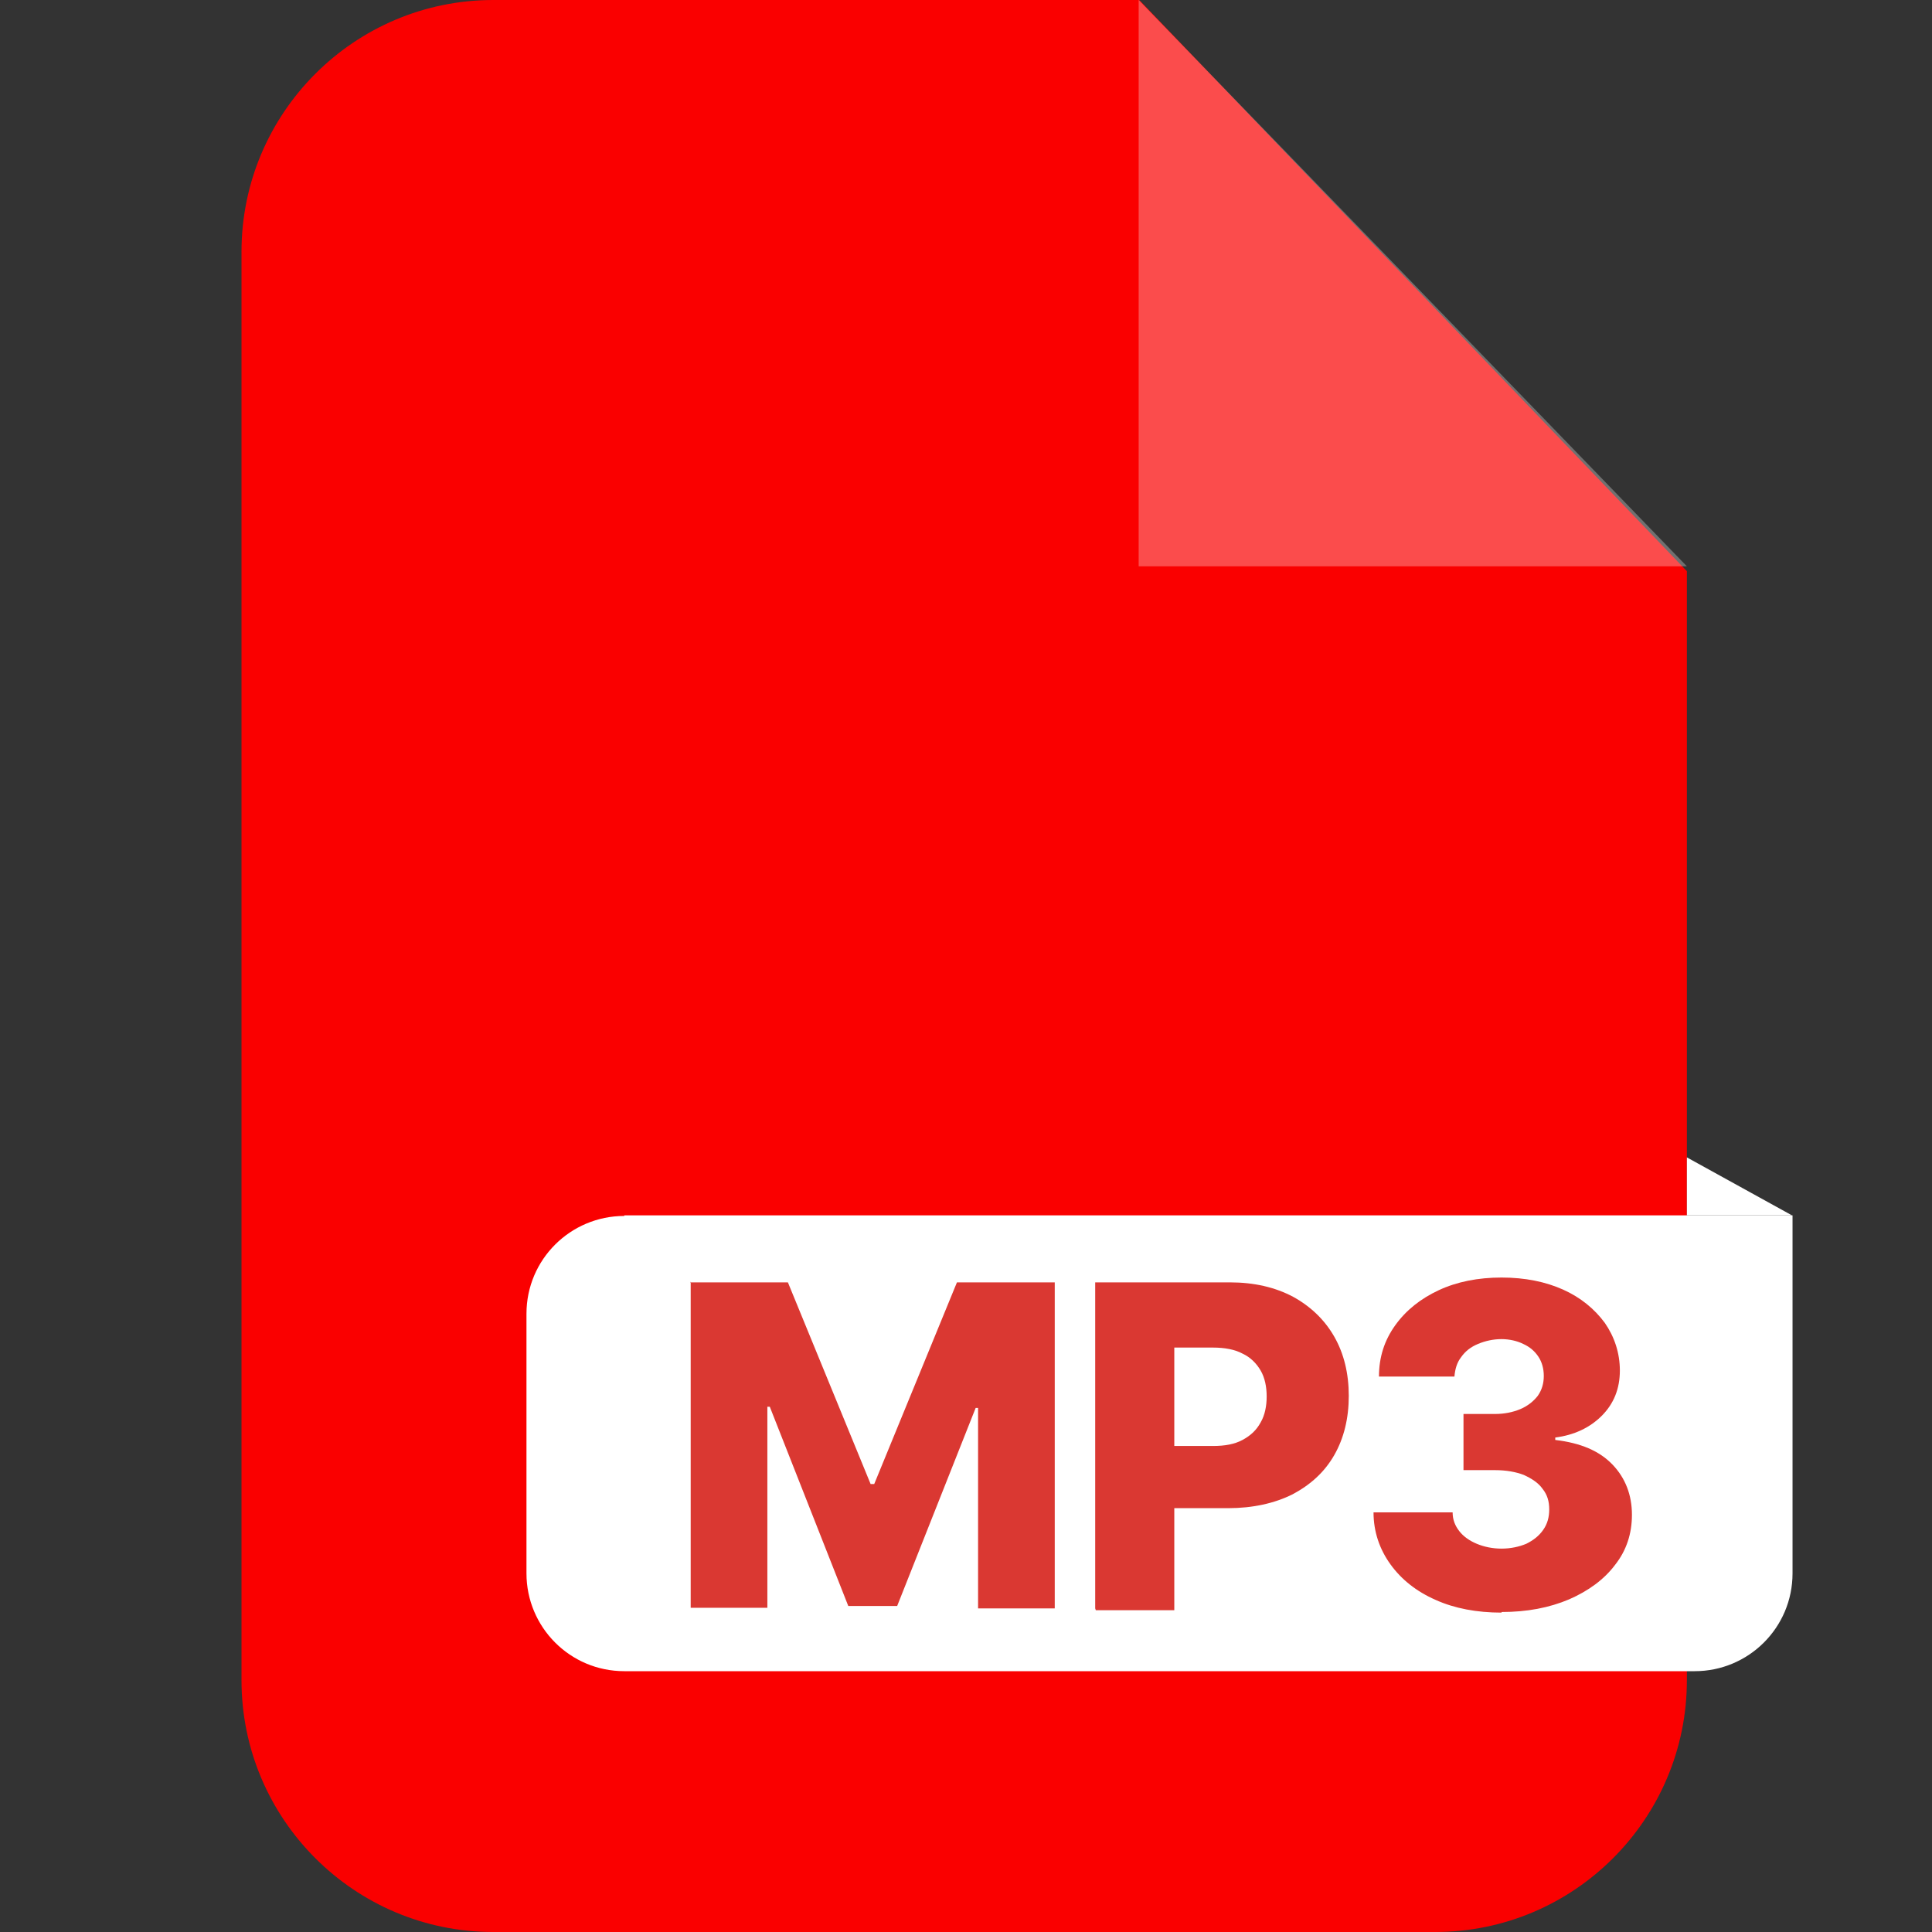<svg width="32" height="32" viewBox="0 0 32 32" fill="none" xmlns="http://www.w3.org/2000/svg">
<rect x="0" y="0" width="32" height="32" fill="#333333" stroke="none"/>
<path fill-rule="evenodd" clip-rule="evenodd" d="M8.17 0H18.87L27.94 9.46V27.83C27.94 30.13 26.07 32 23.77 32H8.17C5.87 32 4 30.13 4 27.83V4.17C4 1.87 5.87 0 8.17 0Z" fill="#FA0000"/>
<g opacity="0.3">
<path fill-rule="evenodd" clip-rule="evenodd" d="M18.86 0V9.38H27.94L18.86 0Z" fill="white"/>
</g>
<path d="M10.34 20.13H29.69V26.06C29.69 26.96 28.96 27.68 28.07 27.68H10.34C9.44 27.68 8.72 26.95 8.72 26.06V21.76C8.72 20.86 9.45 20.14 10.34 20.14V20.13Z" fill="white"/>
<path d="M11.43 21.24H13.05L14.42 24.58H14.48L15.85 21.24H17.47V26.64H16.2V23.32H16.16L14.86 26.6H14.05L12.75 23.3H12.71V26.63H11.44V21.23L11.43 21.24Z" fill="#DA3832"/>
<path d="M18.14 26.64V21.24H20.37C20.77 21.24 21.12 21.32 21.42 21.48C21.71 21.64 21.94 21.86 22.1 22.14C22.26 22.42 22.34 22.75 22.34 23.12C22.34 23.49 22.26 23.82 22.1 24.1C21.94 24.38 21.71 24.59 21.41 24.75C21.11 24.9 20.75 24.98 20.34 24.98H18.96V23.95H20.09C20.29 23.95 20.45 23.92 20.58 23.85C20.71 23.78 20.81 23.69 20.88 23.56C20.95 23.44 20.98 23.29 20.98 23.13C20.98 22.97 20.95 22.82 20.88 22.7C20.81 22.58 20.71 22.48 20.58 22.42C20.45 22.35 20.28 22.32 20.09 22.32H19.45V26.67H18.15L18.14 26.64Z" fill="#DA3832"/>
<path d="M24.87 26.71C24.46 26.71 24.09 26.64 23.78 26.5C23.46 26.36 23.21 26.16 23.03 25.91C22.85 25.66 22.75 25.37 22.75 25.05H24.06C24.06 25.17 24.1 25.27 24.17 25.36C24.24 25.45 24.34 25.52 24.46 25.57C24.58 25.62 24.72 25.65 24.87 25.65C25.02 25.65 25.16 25.62 25.28 25.57C25.4 25.51 25.49 25.44 25.56 25.34C25.63 25.24 25.66 25.13 25.66 25C25.66 24.87 25.63 24.76 25.55 24.66C25.48 24.56 25.37 24.49 25.24 24.43C25.11 24.38 24.95 24.35 24.76 24.35H24.24V23.42H24.76C24.92 23.42 25.06 23.39 25.18 23.34C25.3 23.29 25.4 23.21 25.47 23.12C25.54 23.02 25.57 22.91 25.57 22.79C25.57 22.67 25.54 22.56 25.48 22.47C25.42 22.38 25.34 22.31 25.23 22.26C25.13 22.21 25 22.18 24.87 22.18C24.73 22.18 24.6 22.21 24.48 22.26C24.36 22.31 24.27 22.38 24.2 22.48C24.13 22.57 24.1 22.68 24.09 22.8H22.84C22.84 22.48 22.93 22.2 23.11 21.95C23.29 21.7 23.53 21.51 23.83 21.37C24.13 21.23 24.48 21.16 24.87 21.16C25.26 21.16 25.6 21.23 25.89 21.36C26.18 21.49 26.41 21.68 26.58 21.91C26.74 22.14 26.83 22.41 26.83 22.7C26.83 23 26.73 23.25 26.53 23.45C26.33 23.65 26.07 23.77 25.76 23.81V23.85C26.18 23.9 26.49 24.03 26.71 24.26C26.92 24.48 27.03 24.76 27.03 25.09C27.03 25.4 26.94 25.68 26.75 25.92C26.57 26.16 26.31 26.35 25.99 26.49C25.66 26.63 25.29 26.7 24.87 26.7V26.71Z" fill="#DA3832"/>
<path fill-rule="evenodd" clip-rule="evenodd" d="M29.68 20.13L27.94 19.17V20.13H29.68Z" fill="white"/>
</svg>
